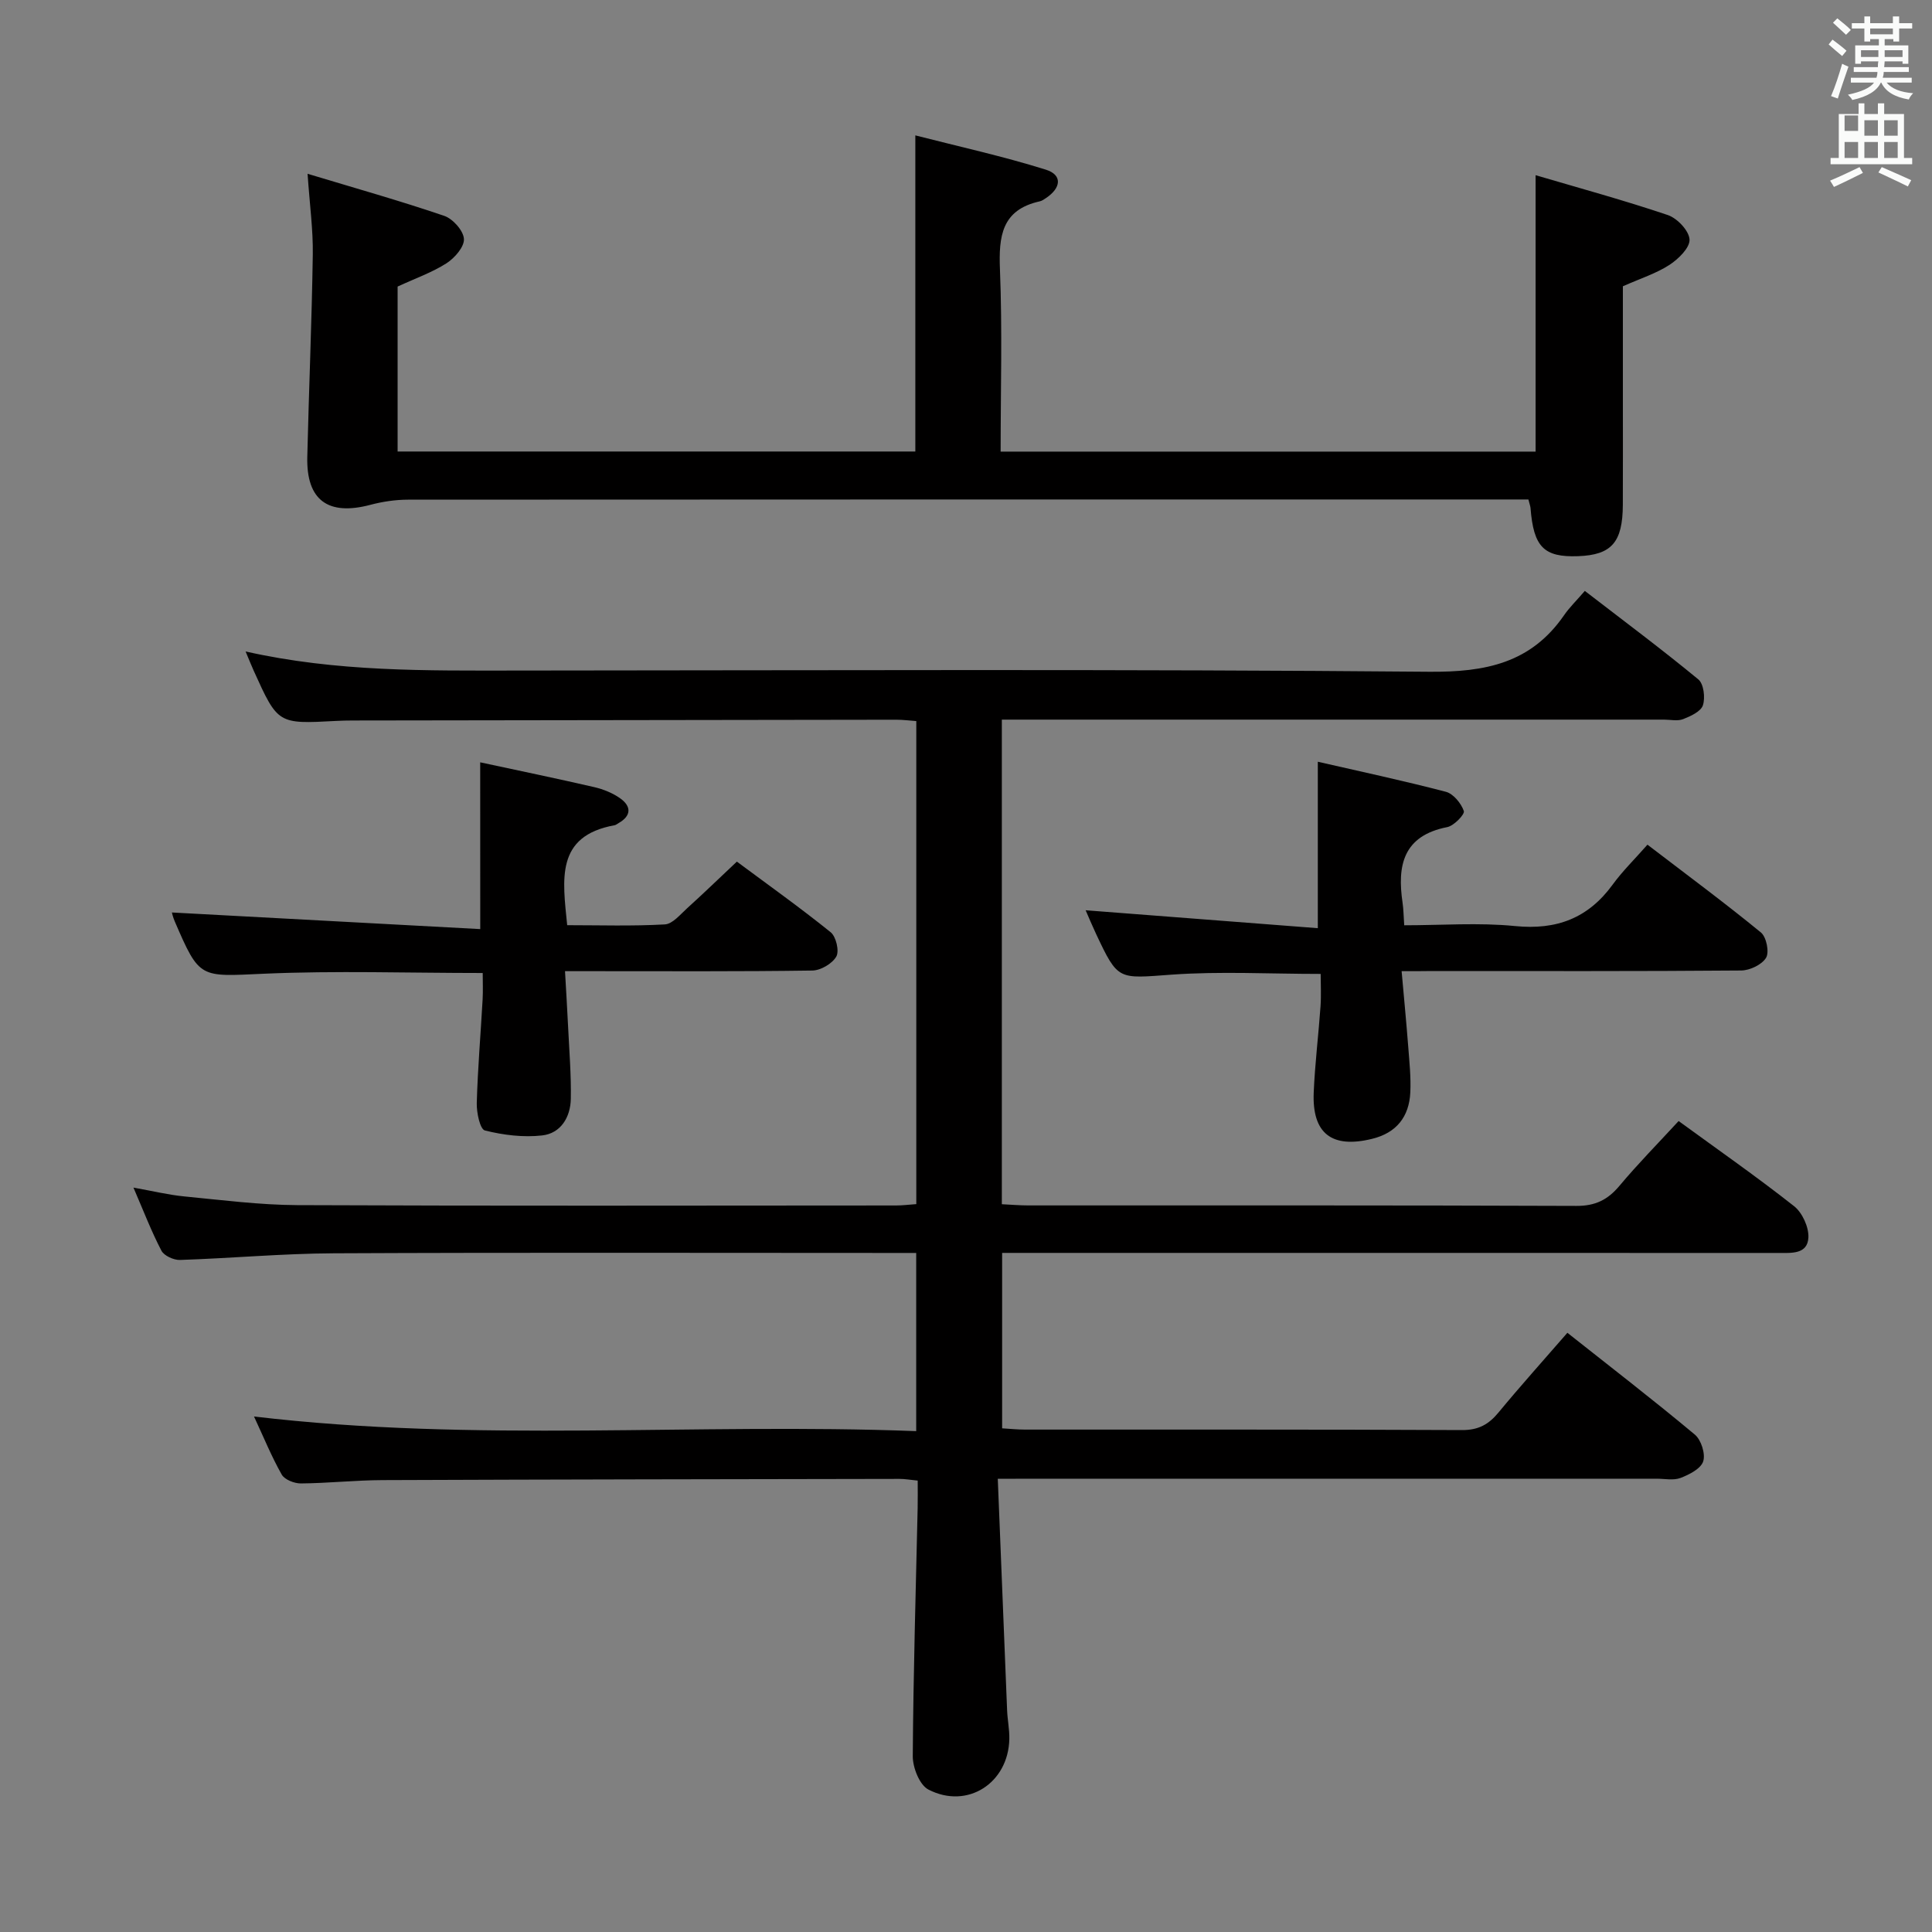 <svg enable-background="new 0 0 400 400" viewBox="0 0 400 400" xmlns="http://www.w3.org/2000/svg"><rect x="0" y="0" width="400" height="400" fill="#808080" stroke="none"/><path d="m378.6 9.2.8-1c.9.7 1.9 1.4 2.9 2.3l-.9 1.1c-1.1-.9-2-1.7-2.8-2.4zm.5 10.7c.9-2.1 1.6-4.3 2.3-6.7.4.2.8.4 1.3.6-.7 2.1-1.5 4.3-2.2 6.6zm.4-15.2.9-.9c1 .8 2 1.6 2.8 2.4l-1 1c-1-.9-1.9-1.8-2.7-2.5zm12.5-1.3h1.2v1.4h2.7v1.1h-2.7v2.7h-1.2v-.5h-1.8v1.3h4.9v3.8h-1.2v-.5h-3.7c0 .4-.1.9-.1 1.2h5.1v1h-5.2c0 .5-.1.9-.2 1.2h6v1h-5.2c1.1 1.3 2.9 2 5.5 2.2-.4.4-.7.8-.9 1.3-2.9-.5-4.8-1.6-5.7-3.5h-.1c-.8 1.7-2.7 2.9-5.9 3.6-.2-.4-.6-.8-.9-1.1 2.8-.6 4.6-1.4 5.4-2.5h-4.8v-1h5.3c.1-.3.2-.7.2-1.2h-4.9v-1h5c0-.4 0-.8.1-1.2h-3.6v.5h-1.2v-3.8h4.9v-1.3h-1.8v.5h-1.2v-2.7h-2.6v-1.1h2.6v-1.4h1.2v1.4h4.7v-1.4zm-6.7 8.4h3.6c0-.4 0-.9 0-1.4h-3.6zm1.9-4.7h4.7v-1.2h-4.7zm6.7 3.3h-3.7v1.4h3.7z" fill="#fafbfa"/><path d="m384.7 21.4h1.3v2.2h2.8v-2.2h1.3v2.2h4.1v9.1h1.7v1.3h-16.9v-1.3h1.7v-9.1h4.1v-2.2zm.3 13.2.7 1.2c-1.8.9-3.8 1.9-6 2.9-.2-.4-.5-.8-.8-1.3 2.4-1 4.4-2 6.1-2.8zm-3.1-7.5h2.8v-3.2h-2.8v4.2zm0 5.6h2.8v-3.3h-2.8zm4.1-4.6h2.8v-3.2h-2.8zm0 4.6h2.8v-3.3h-2.8zm3.6 1.9c2.1.9 4.1 1.8 6.1 2.7l-.7 1.3c-2.2-1.1-4.2-2-6.1-2.9zm3.3-9.7h-2.8v3.2h2.8zm-2.8 7.8h2.8v-3.3h-2.8z" fill="#fafbfa"/><g fill="#010000"><path d="m206.58 306.17c.66 16.42 1.28 32.17 1.93 47.92.08 1.98.5 3.96.46 5.94-.18 9.12-8.67 14.65-16.75 10.48-1.83-.94-3.25-4.54-3.24-6.9.11-17.15.63-34.29 1.01-51.43.04-1.8.01-3.6.01-5.64-1.54-.15-2.65-.35-3.77-.35-35.66.06-71.32.11-106.99.25-5.65.02-11.29.64-16.94.69-1.36.01-3.37-.78-3.97-1.83-2.11-3.72-3.73-7.71-5.74-12.03 45.88 5.45 91.37 1.28 137.1 3.03 0-12.55 0-24.44 0-36.89-1.97 0-3.77 0-5.56 0-38.33 0-76.66-.11-114.99.07-10.63.05-21.25 1.03-31.88 1.38-1.3.04-3.29-.87-3.84-1.92-2.06-3.95-3.67-8.14-5.79-13.06 3.95.7 7.23 1.51 10.56 1.83 7.77.75 15.57 1.76 23.36 1.8 41.33.18 82.66.09 123.99.07 1.31 0 2.61-.17 4.17-.28 0-33.32 0-66.42 0-100.01-1.3-.09-2.73-.28-4.15-.28-37.5.04-74.99.1-112.49.16-1.17 0-2.33.03-3.5.09-12.03.65-12.04.66-17.03-10.37-.52-1.14-.97-2.3-1.69-4.01 18.87 4.25 37.47 3.96 56.06 3.95 63-.04 126-.31 188.99.25 11.69.1 21.08-1.8 27.92-11.7 1.13-1.64 2.59-3.04 4.3-5.04 8.17 6.29 15.98 12.12 23.5 18.32 1.12.92 1.46 3.79.95 5.36-.42 1.29-2.54 2.26-4.1 2.87-1.16.45-2.63.1-3.97.1-43.66 0-87.33 0-130.99 0-1.95 0-3.9 0-6.09 0v100.33c1.89.09 3.67.25 5.45.25 37.83.01 75.66-.05 113.49.1 3.93.02 6.51-1.26 8.94-4.17 3.83-4.57 8.03-8.83 12.24-13.4 8.15 5.94 16.21 11.56 23.91 17.63 1.7 1.34 3.06 4.33 2.96 6.48-.18 3.53-3.54 3.2-6.23 3.2-51.33-.01-102.66-.01-153.99-.01-2.13 0-4.26 0-6.71 0v36.32c1.53.09 3.12.26 4.71.26 30.17.02 60.33-.05 90.49.1 3.41.02 5.53-1.16 7.58-3.65 4.54-5.5 9.32-10.81 14.25-16.49 9.01 7.13 17.84 13.94 26.39 21.08 1.31 1.09 2.23 3.99 1.73 5.54-.49 1.52-2.88 2.74-4.69 3.43-1.46.56-3.29.16-4.96.16-43 0-86 0-128.99 0-1.95.02-3.94.02-7.41.02z"/><path d="m316.44 103.41c-1.91 0-3.71 0-5.52 0-75.47 0-150.94-.01-226.41.04-2.62 0-5.3.4-7.83 1.07-8.76 2.32-13.27-.95-13.06-9.91.33-13.97.93-27.93 1.14-41.9.08-5.09-.63-10.19-1.08-16.73 10.07 3.04 19.27 5.63 28.29 8.71 1.79.61 3.97 3.05 4.08 4.77.11 1.64-1.92 3.96-3.61 5.05-3.01 1.92-6.47 3.13-10.12 4.82v34.15h107.19c0-21.33 0-42.69 0-65.45 9.05 2.32 18.16 4.32 27.03 7.1 3.44 1.08 3.19 3.76.03 5.87-.41.28-.85.59-1.32.69-7.87 1.75-8.5 7.23-8.22 14.12.5 12.44.14 24.9.14 37.69h110.76c0-18.82 0-37.49 0-57.23 9.12 2.69 18.33 5.2 27.36 8.25 1.96.66 4.4 3.23 4.51 5.06.1 1.7-2.29 4.04-4.14 5.25-2.72 1.77-5.94 2.79-9.66 4.44v23.74c0 7.16.02 14.33-.01 21.49-.03 7.79-2.33 10.4-9.27 10.65-7.08.26-9.21-1.9-9.84-9.95-.02-.33-.15-.65-.44-1.79z"/><path d="m290.19 201.07c.49 5.53.98 10.58 1.37 15.65.24 3.15.58 6.31.43 9.45-.24 5.04-2.87 8.38-7.9 9.61-8.34 2.06-12.45-1.09-12.1-9.57.25-5.96.99-11.9 1.41-17.86.16-2.27.03-4.56.03-6.71-10.62 0-20.78-.57-30.84.15-11.1.8-11.07 1.32-15.65-8.41-.82-1.75-1.57-3.54-2.17-4.92 16.12 1.24 32.07 2.48 48.07 3.71 0-11.99 0-22.84 0-34.46 8.64 1.98 17.63 3.9 26.51 6.22 1.55.41 3.16 2.38 3.72 3.98.24.67-2.03 3.05-3.42 3.33-9.16 1.79-10.41 7.96-9.26 15.69.19 1.29.2 2.6.34 4.64 7.75 0 15.41-.59 22.94.16 8.62.86 15.15-1.63 20.22-8.59 2.05-2.81 4.57-5.27 7.2-8.26 8.35 6.39 16.07 12.1 23.49 18.18 1.13.93 1.77 4.05 1.07 5.23-.86 1.43-3.36 2.63-5.16 2.64-21.33.18-42.65.11-63.98.11-1.81.03-3.61.03-6.32.03z"/><path d="m99.42 157.83c8.09 1.74 15.88 3.35 23.63 5.14 1.89.44 3.84 1.23 5.4 2.35 2.24 1.61 2.31 3.55-.34 5.07-.29.17-.57.41-.88.47-12.29 2.22-10.73 11.26-9.8 20.69 6.68 0 13.46.22 20.21-.16 1.62-.09 3.22-2.08 4.66-3.38 3.32-3 6.54-6.12 10.26-9.62 6.53 4.85 13.13 9.55 19.42 14.62 1.12.9 1.82 3.89 1.17 5.03-.84 1.47-3.22 2.87-4.96 2.9-15.15.22-30.3.13-45.45.13-1.64 0-3.29 0-5.76 0 .23 4.08.46 7.8.64 11.52.24 4.97.65 9.95.56 14.91-.07 3.79-2.06 7.14-5.93 7.58-3.9.44-8.04-.07-11.86-1.03-1.01-.25-1.74-3.73-1.68-5.7.2-7.14.81-14.27 1.21-21.4.1-1.78.02-3.57.02-5.5-15.46 0-30.41-.51-45.31.15-13.3.59-13.28 1.16-18.46-10.86-.38-.88-.59-1.83-.58-1.82 21.15 1.14 42.44 2.29 63.84 3.44-.01-12.22-.01-23.09-.01-34.53z"/></g></svg>
